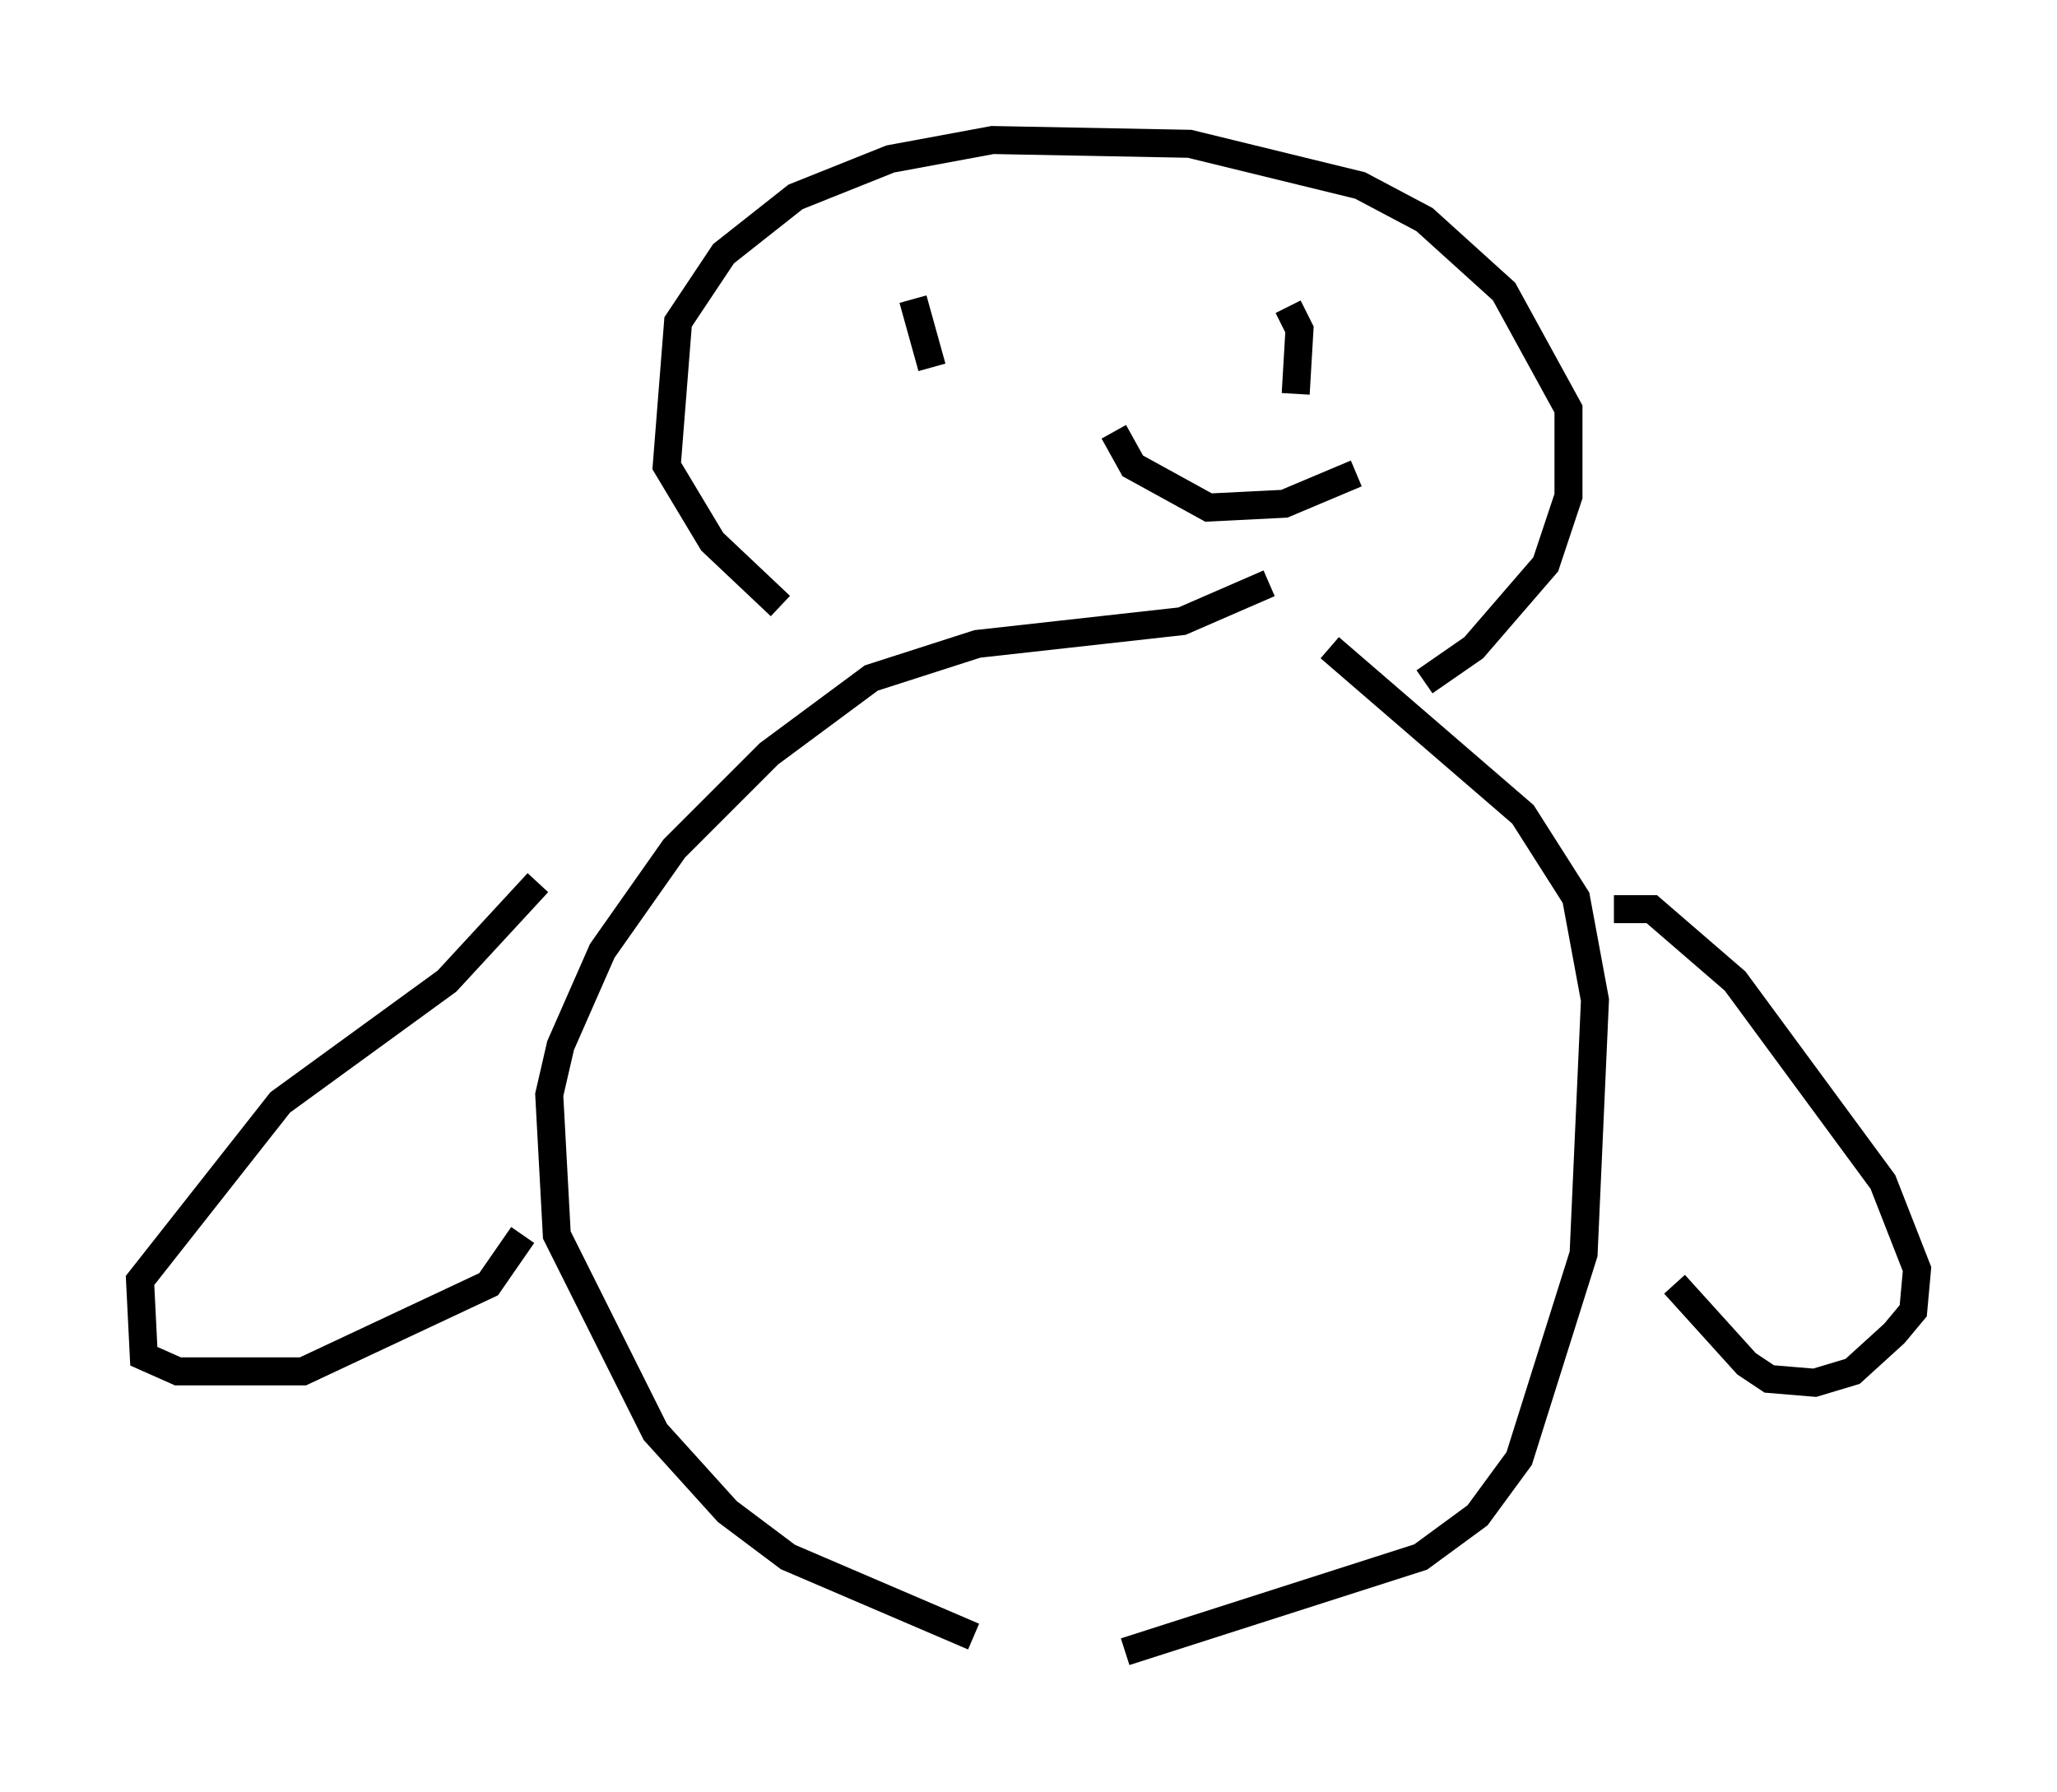 <?xml version="1.0" encoding="utf-8" ?>
<svg baseProfile="full" height="63.991" version="1.1" width="73.463" xmlns="http://www.w3.org/2000/svg" xmlns:ev="http://www.w3.org/2001/xml-events" xmlns:xlink="http://www.w3.org/1999/xlink"><defs /><rect fill="white" height="63.991" width="73.463" x="0" y="0" /><path d="M33.011, 29.492 m0.0, 0.0 m14.479, -6.36 l6.901, 5.954 1.894, 2.977 l0.677, 3.654 -0.406, 9.066 l-2.3, 7.307 -1.488, 2.03 l-2.03, 1.488 -10.555, 3.383 m5.142, -38.159 l-3.112, 1.353 -7.307, 0.812 l-3.789, 1.218 -3.654, 2.706 l-3.383, 3.383 -2.571, 3.654 l-1.488, 3.383 -0.406, 1.759 l0.271, 5.007 3.518, 7.036 l2.571, 2.842 2.165, 1.624 l6.631, 2.842 m16.103, -34.1 l1.759, -1.218 2.571, -2.977 l0.812, -2.436 0.0, -3.112 l-2.3, -4.195 -2.842, -2.571 l-2.3, -1.218 -6.089, -1.488 l-7.036, -0.135 -3.654, 0.677 l-3.383, 1.353 -2.571, 2.03 l-1.624, 2.436 -0.406, 5.142 l1.624, 2.706 2.436, 2.3 m18.403, -7.578 l0.135, -2.3 -0.406, -0.812 m-12.72, 2.165 l-0.677, -2.436 m15.832, 6.225 l-2.571, 1.083 -2.706, 0.135 l-2.706, -1.488 -0.677, -1.218 m-20.568, 16.103 l-3.248, 3.518 -5.954, 4.33 l-5.007, 6.36 0.135, 2.706 l1.218, 0.541 4.465, 0.0 l6.631, -3.112 1.218, -1.759 m38.971, -11.637 l1.353, 0.0 2.977, 2.571 l5.277, 7.172 1.218, 3.112 l-0.135, 1.488 -0.677, 0.812 l-1.488, 1.353 -1.353, 0.406 l-1.624, -0.135 -0.812, -0.541 l-2.571, -2.842 m-9.337, 10.013 " fill="none" stroke="black" stroke-width="1" /></svg>